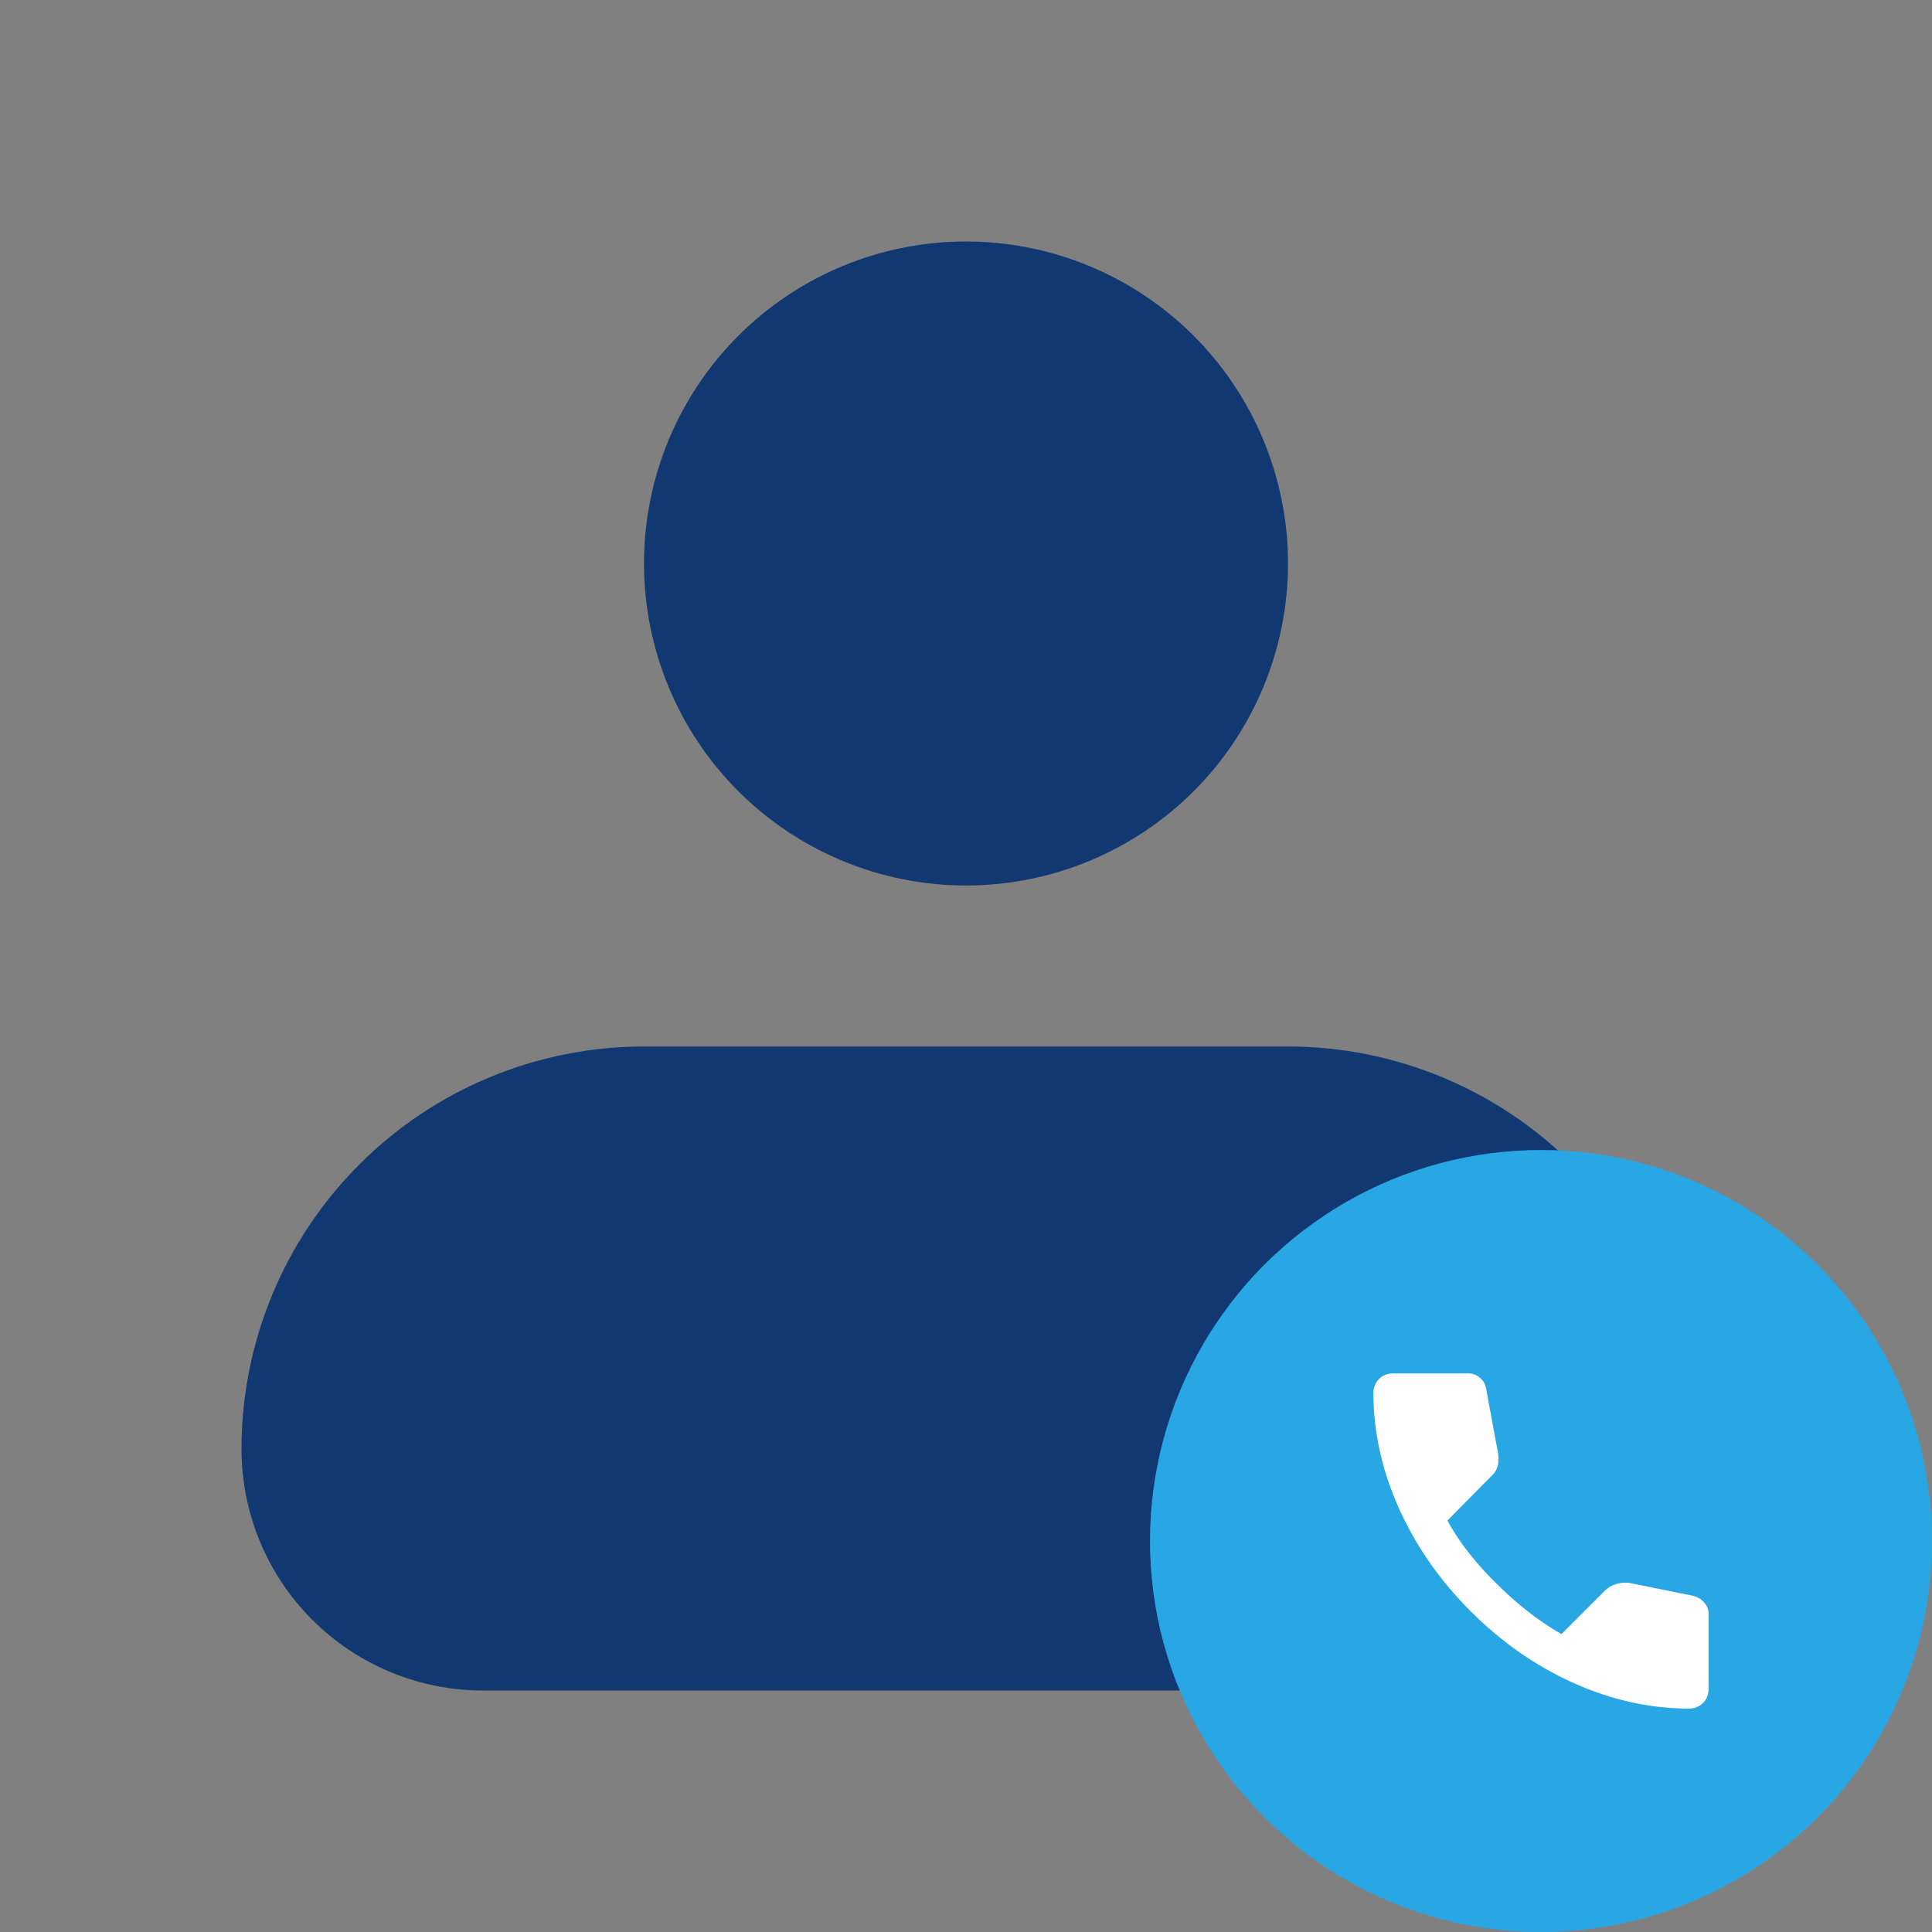 <svg width="42" height="42" viewBox="0 0 42 42" fill="none" xmlns="http://www.w3.org/2000/svg">
<rect x="0" y="0" width="42" height="42" fill="#808080" stroke="none"/>
<path fill-rule="evenodd" clip-rule="evenodd" d="M14 12.25C14 10.393 14.738 8.613 16.05 7.3C17.363 5.987 19.143 5.25 21 5.25C22.857 5.25 24.637 5.987 25.95 7.3C27.262 8.613 28 10.393 28 12.25C28 14.107 27.262 15.887 25.95 17.2C24.637 18.512 22.857 19.25 21 19.25C19.143 19.25 17.363 18.512 16.05 17.2C14.738 15.887 14 14.107 14 12.25ZM14 22.75C11.679 22.75 9.454 23.672 7.813 25.313C6.172 26.954 5.25 29.179 5.25 31.5C5.25 32.892 5.803 34.228 6.788 35.212C7.772 36.197 9.108 36.75 10.5 36.75H31.5C32.892 36.75 34.228 36.197 35.212 35.212C36.197 34.228 36.75 32.892 36.75 31.5C36.75 29.179 35.828 26.954 34.187 25.313C32.546 23.672 30.321 22.75 28 22.75H14Z" fill="#113870"/>
<circle cx="33.5" cy="33.5" r="8.5" fill="#29A7E4"/>
<path d="M36.717 37.143C35.874 37.143 35.041 36.959 34.218 36.592C33.395 36.224 32.646 35.703 31.971 35.028C31.297 34.353 30.776 33.604 30.408 32.782C30.041 31.959 29.857 31.126 29.856 30.282C29.856 30.161 29.897 30.06 29.978 29.979C30.059 29.898 30.16 29.857 30.281 29.857H31.921C32.015 29.857 32.099 29.889 32.174 29.953C32.248 30.018 32.292 30.094 32.305 30.181L32.568 31.598C32.582 31.706 32.578 31.797 32.558 31.871C32.538 31.945 32.501 32.009 32.447 32.063L31.465 33.055C31.6 33.304 31.76 33.545 31.946 33.778C32.131 34.011 32.335 34.235 32.558 34.451C32.767 34.66 32.987 34.854 33.216 35.033C33.445 35.212 33.688 35.376 33.944 35.524L34.896 34.573C34.956 34.512 35.036 34.467 35.134 34.436C35.232 34.406 35.328 34.398 35.422 34.411L36.818 34.694C36.913 34.721 36.99 34.77 37.051 34.841C37.112 34.912 37.142 34.991 37.142 35.079V36.718C37.142 36.839 37.102 36.941 37.021 37.022C36.94 37.102 36.839 37.143 36.717 37.143Z" fill="white"/>
</svg>

